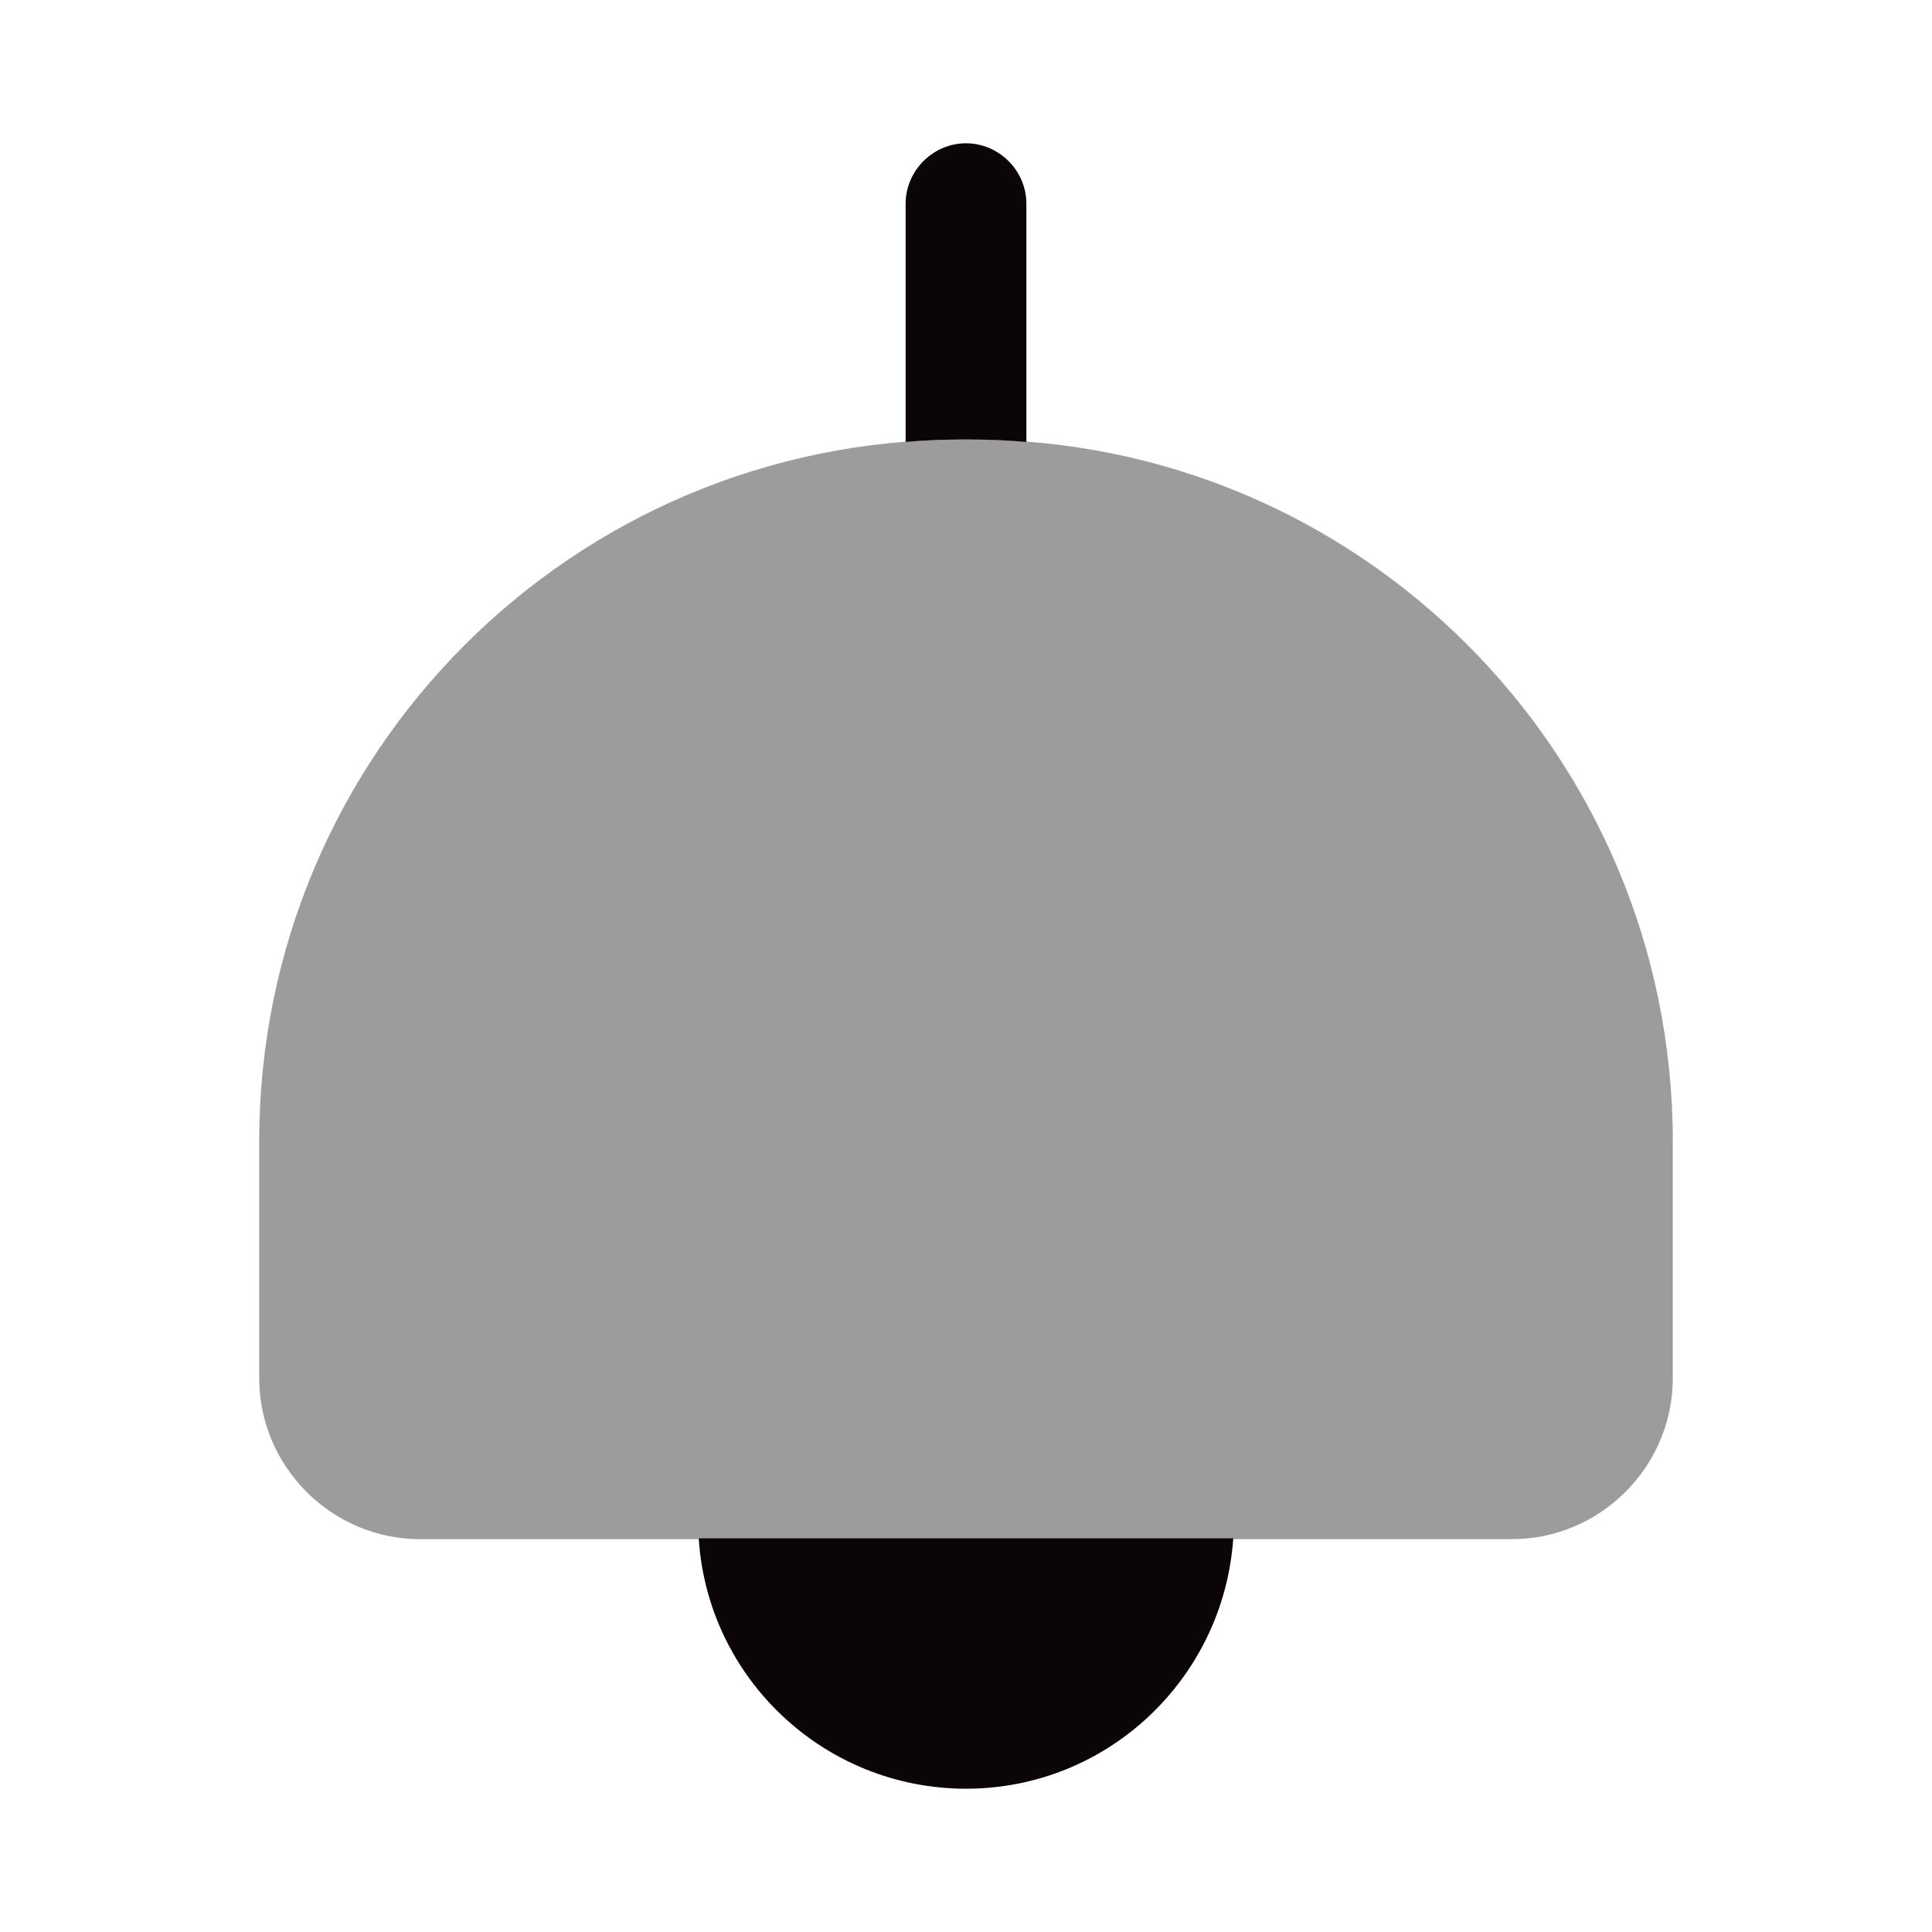 <svg width="24" height="24" viewBox="0 0 24 24" fill="none" xmlns="http://www.w3.org/2000/svg">
<path opacity="0.4" d="M20.78 14.18V17.12C20.78 18.22 19.88 19.12 18.78 19.12H5.22C4.12 19.12 3.22 18.22 3.22 17.12V14.18C3.22 9.36 7.12 5.46 11.94 5.46H12.06C16.88 5.45 20.78 9.36 20.78 14.18Z" fill="#0C0507"/>
<path d="M12.75 2.53V5.49C12.52 5.47 12.29 5.46 12.06 5.46H11.94C11.71 5.46 11.48 5.47 11.25 5.49V2.53C11.25 2.12 11.59 1.78 12 1.78C12.41 1.78 12.75 2.12 12.75 2.53Z" fill="#0C0507"/>
<path d="M15.32 19.11C15.2 20.85 13.76 22.22 12 22.22C10.24 22.22 8.79 20.85 8.68 19.11H15.32Z" fill="#0C0507"/>
</svg>
